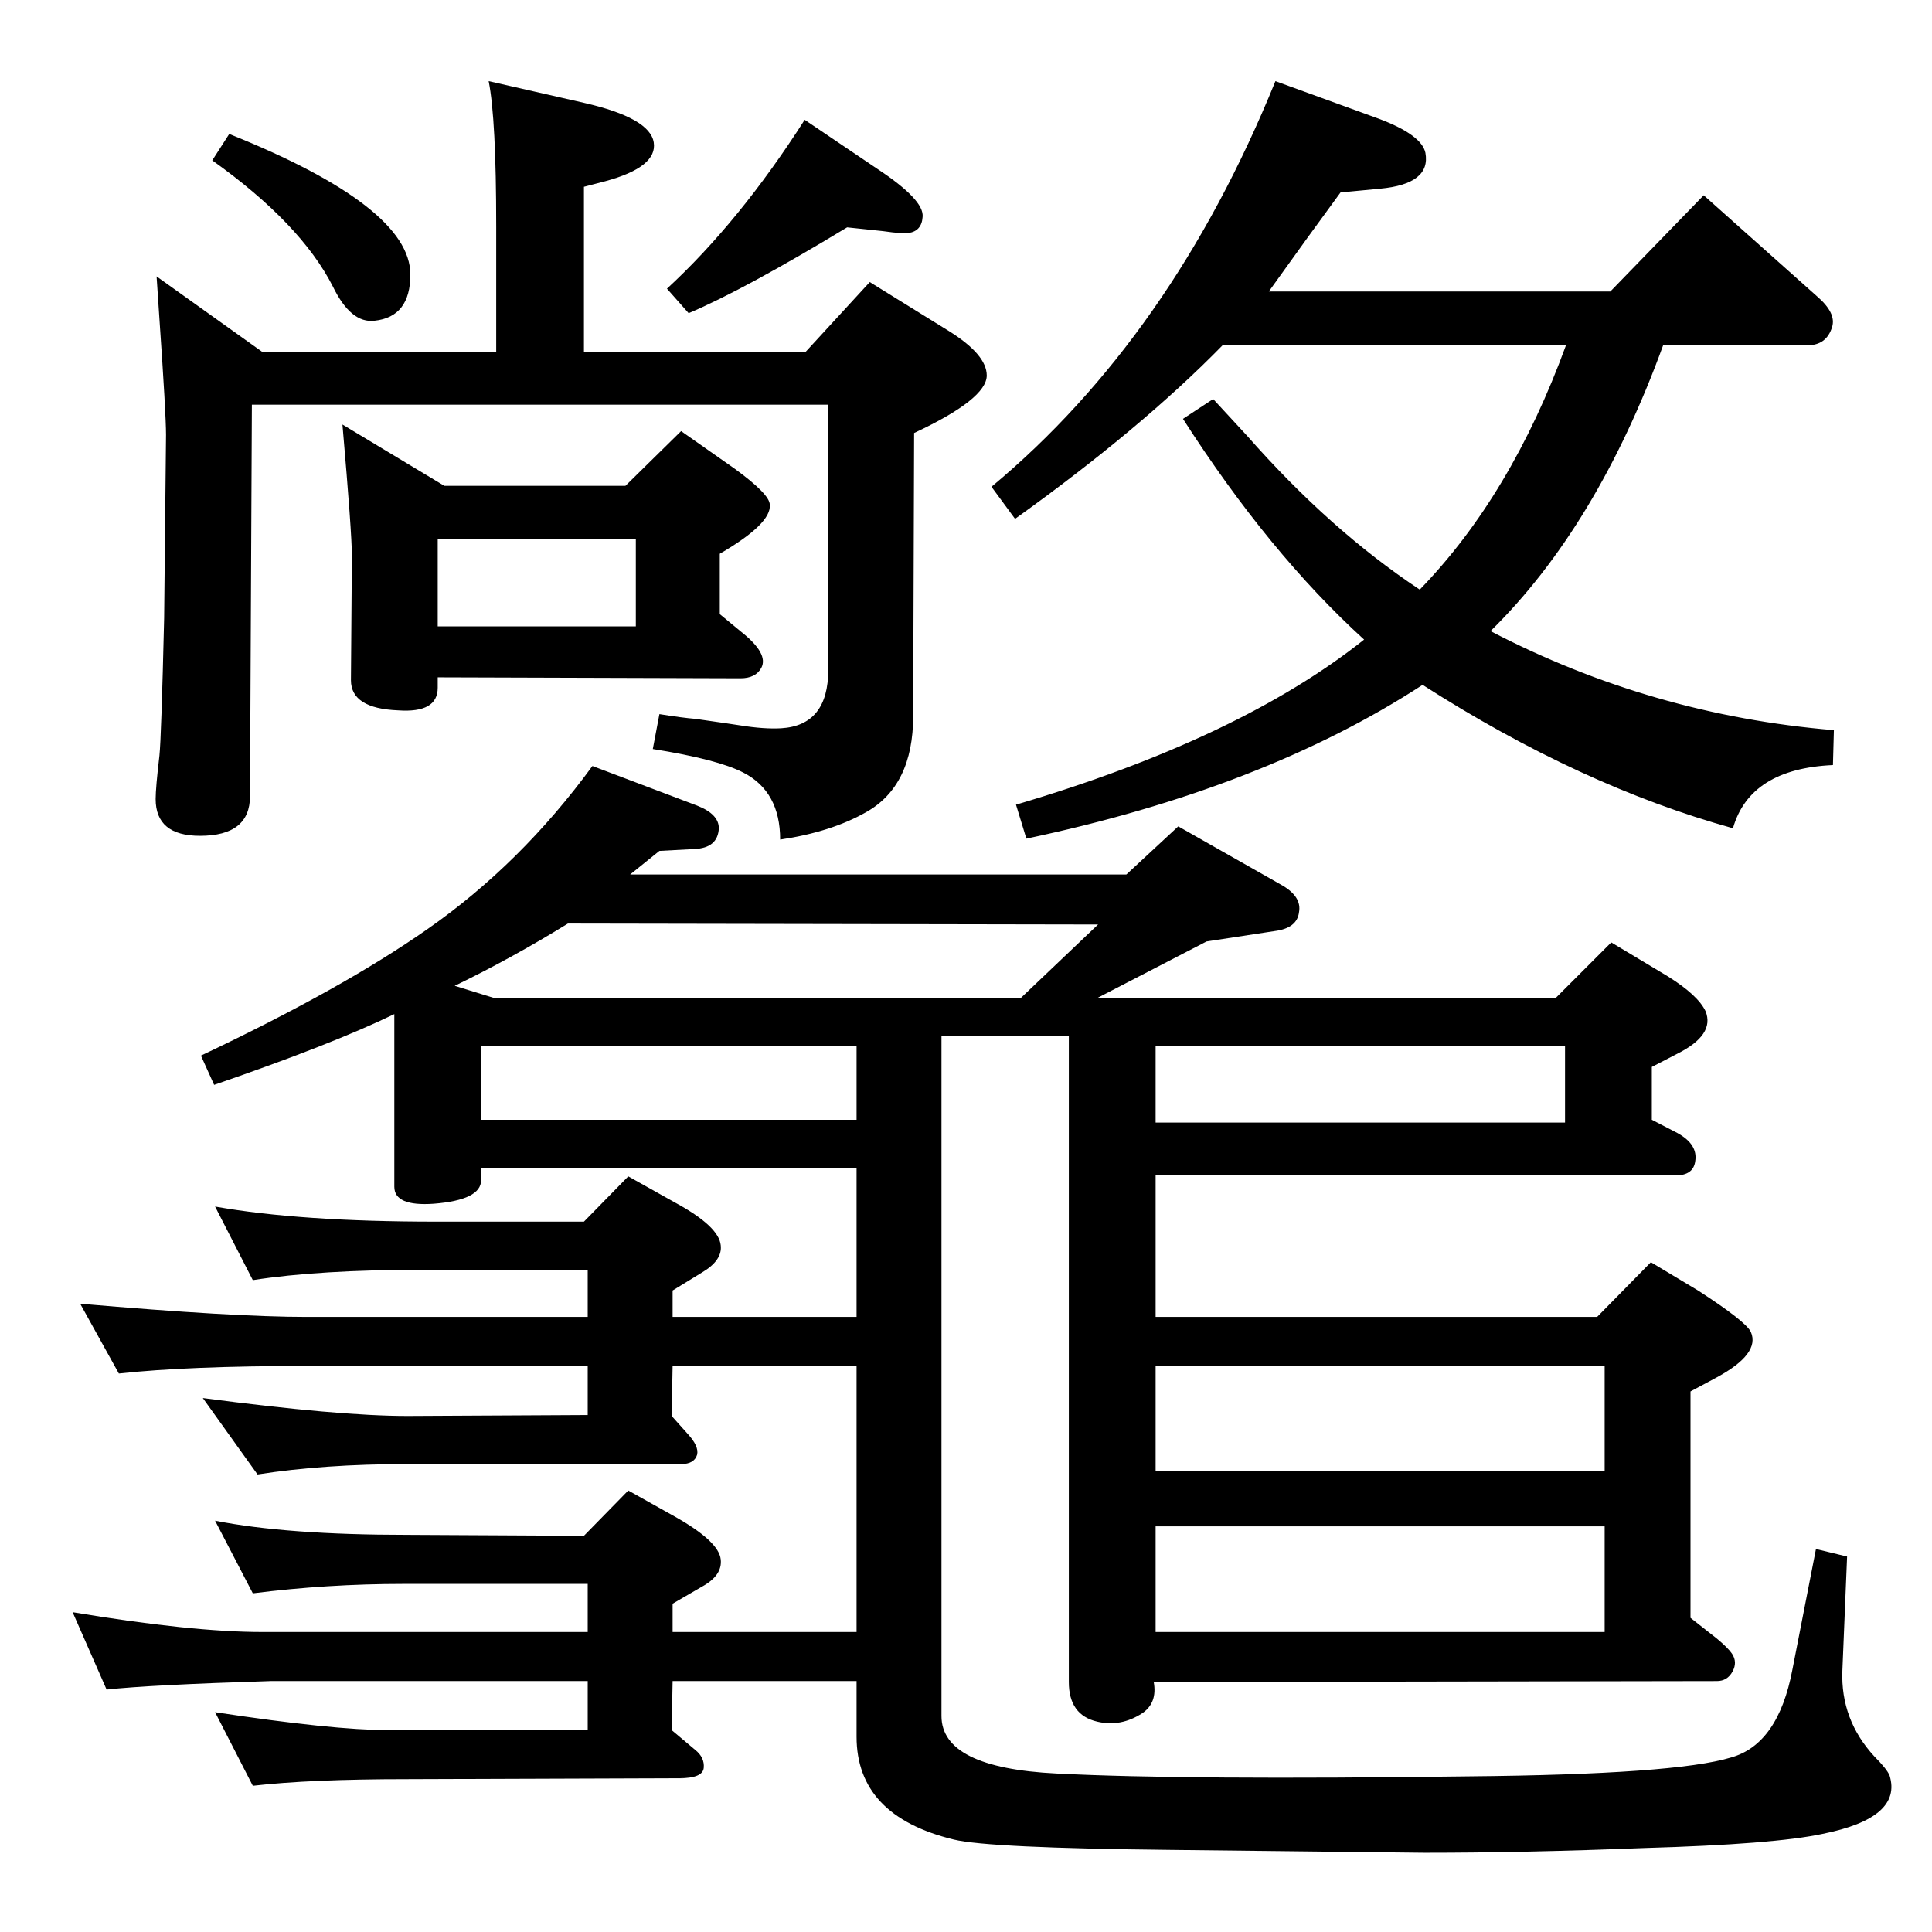 <?xml version="1.0" standalone="no"?>
<!DOCTYPE svg PUBLIC "-//W3C//DTD SVG 1.1//EN" "http://www.w3.org/Graphics/SVG/1.1/DTD/svg11.dtd" >
<svg xmlns="http://www.w3.org/2000/svg" xmlns:xlink="http://www.w3.org/1999/xlink" version="1.1" viewBox="0 0 2048 2048">
  <g transform="matrix(1 0 0 -1 0 2048)">
   <path fill="currentColor"
d="M1163 990h486l59 59l60 -36q32 -20 40 -37q10 -25 -30 -45l-27 -14v-56l27 -14q22 -12 19 -30q-2 -15 -21 -15h-551v-150h468l57 58l50 -30q51 -33 56 -44q10 -23 -36 -48l-28 -15v-240l28 -22q12 -10 16 -16q6 -9 0.5 -19t-16.5 -10l-597 -1q4 -22 -12 -33
q-23 -15 -48 -9q-30 7 -30 42v685h-135v-721q0 -55 122 -61q136 -7 437 -3q219 2 278 20q50 14 65 93l25 128l33 -8l-5 -121q-2 -52 34 -91q13 -13 16 -20q14 -45 -71 -62q-51 -11 -189 -15q-126 -5 -233 -5l-268 3q-194 2 -231 11q-103 25 -103 109v59h-195l-1 -52l25 -21
q10 -8 9 -19t-26 -11l-288 -1q-103 0 -164 -7l-40 78q125 -19 184 -19h211v52h-336q-128 -4 -174 -9l-36 82q126 -21 201 -21h345v51h-195q-81 0 -160 -10l-40 77q76 -15 204 -15l187 -1l47 48l50 -28q46 -26 48 -45q2 -17 -20 -29l-31 -18v-30h195v282h-195l-1 -53l17 -19
q12 -13 10 -22q-3 -10 -17 -10h-290q-89 0 -159 -11l-58 81q144 -19 217 -19l191 1v52h-298q-126 0 -199 -8l-41 74q162 -14 240 -14h298v50h-173q-112 0 -182 -11l-40 78q90 -16 234 -16h157l47 48l50 -28q46 -25 48 -45q2 -16 -20 -29l-31 -19v-28h195v158h-398v-13
q0 -21 -50 -25q-42 -3 -42 18v183q-66 -32 -191 -75l-14 31q150 71 240 134q99 69 175 173l111 -42q23 -9 23 -24q-1 -21 -26 -22l-37 -2l-31 -25h526l55 51l111 -63q20 -12 17 -28q-2 -17 -26 -20l-72 -11zM1082 990l82 78l-562 1q-60 -37 -120 -66l42 -13h558zM1701 489
v111h-476v-111h476zM1225 430v-112h476v112h-476zM908 861v78h-398v-78h398zM1225 939v-81h434v81h-434zM1580 1379q171 -89 364 -105l-1 -37q-88 -4 -106 -67q-162 45 -329 152q-169 -110 -420 -163l-11 36q237 70 369 175q-101 92 -192 234l32 21l36 -39q88 -100 183 -163
q97 100 155 259h-364q-86 -88 -220 -184l-25 34q191 159 301 430l110 -40q45 -17 49 -36q6 -33 -48 -38l-42 -4l-35 -48l-41 -57h362l99 102l120 -107q21 -18 16 -33q-6 -19 -26 -19h-153q-70 -192 -183 -303zM526 1675v133q0 114 -8 154l101 -23q70 -16 74 -42t-51 -41
l-23 -6v-175h235l68 74l84 -52q40 -25 40 -47q0 -25 -77 -61l-1 -300q0 -74 -50 -102q-37 -21 -91 -29q0 51 -39 71q-27 14 -96 25l7 37q25 -4 38 -5q42 -6 48 -7q25 -4 43 -3q50 3 50 62v281h-611l-2 -415q0 -42 -53 -42q-47 0 -47 39q0 12 4 46q2 19 5 146l2 194
q0 22 -7 123l-3 45l112 -80h248zM471 1533h192l59 58l57 -40q37 -27 37 -38q2 -20 -53 -52v-64l23 -19q29 -23 21 -38q-6 -11 -22 -11l-321 1v-11q0 -27 -42 -24q-50 2 -50 32l1 132q0 24 -10 139zM464 1384h210v93h-210v-93zM730 1716l-23 26q77 71 146 179l77 -52
q50 -33 48 -51q-1 -15 -15 -17q-6 -1 -27 2l-38 4q-109 -66 -168 -91zM243 1906q192 -77 192 -149q0 -45 -38 -49q-25 -3 -44 36q-34 67 -128 134z" />
  </g>

</svg>
